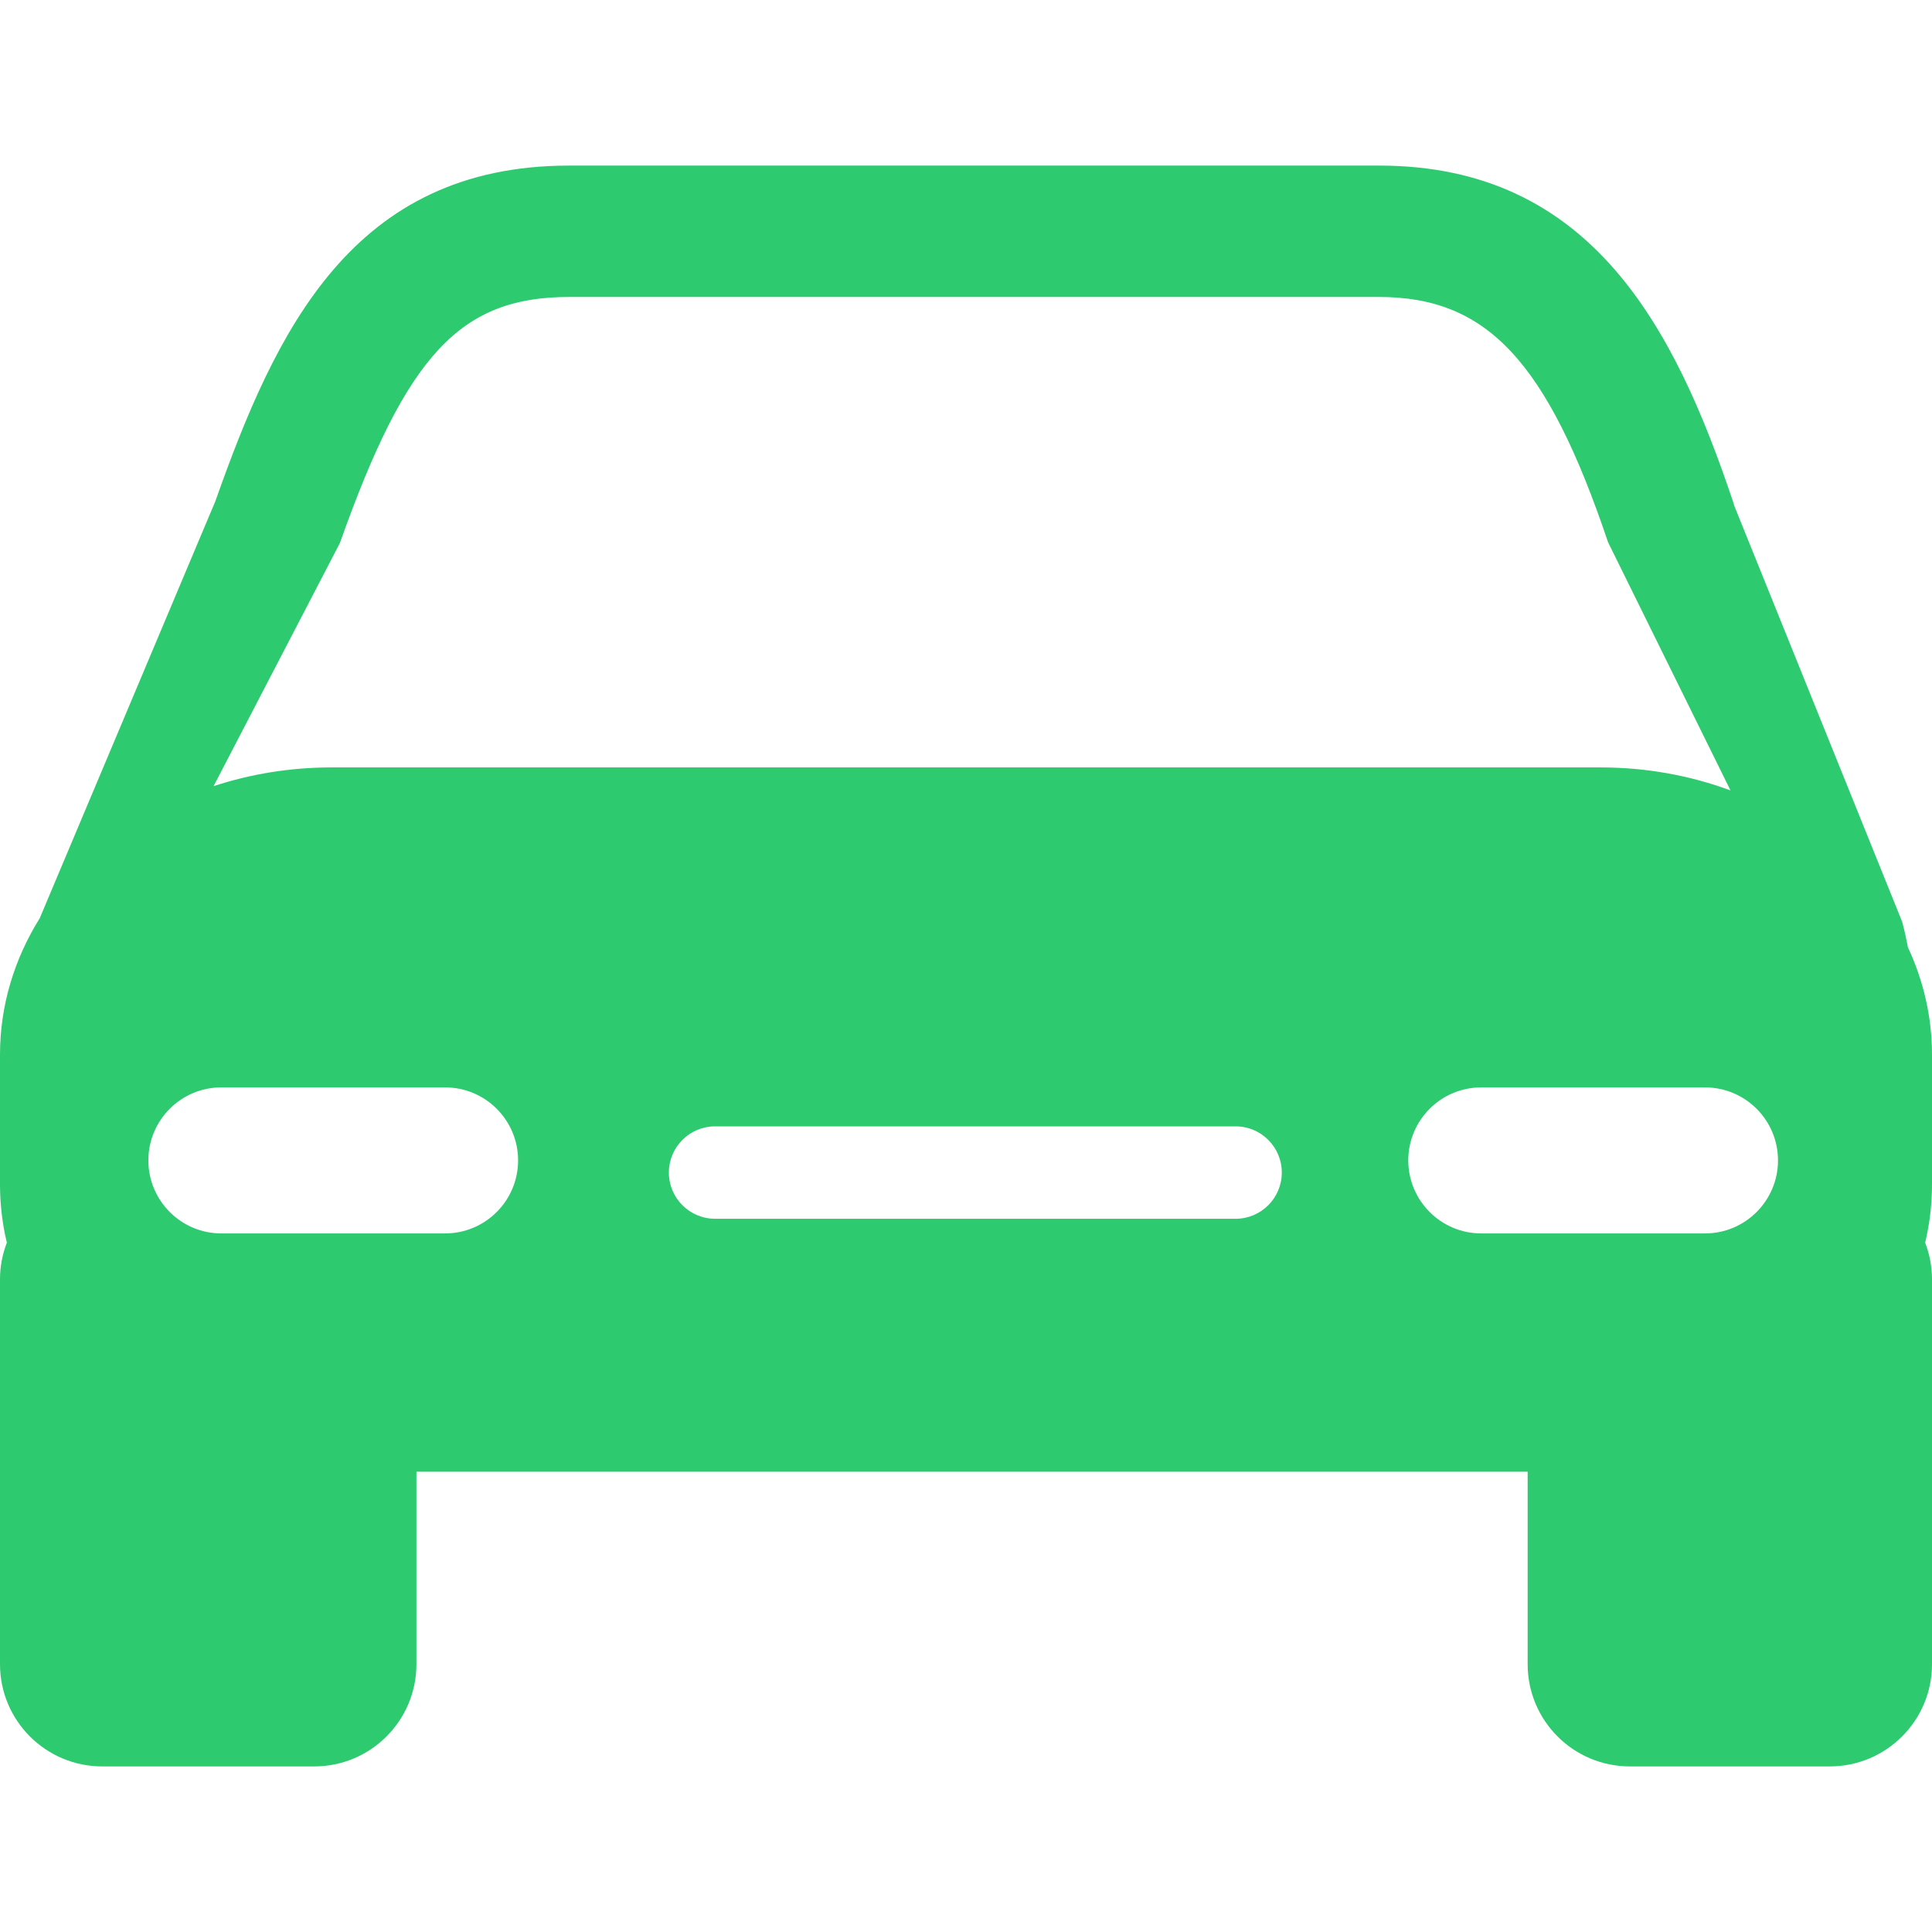 <svg width="24" height="24" viewBox="0 0 24 24" fill="none" xmlns="http://www.w3.org/2000/svg">
<path d="M24 13.103C24 12.631 23.893 12.18 23.701 11.768C23.681 11.663 23.658 11.558 23.63 11.452L21.545 6.286L21.531 6.239C20.802 4.067 19.764 2.057 17.132 2.057H7.07C4.373 2.057 3.421 4.117 2.675 6.227L0.494 11.406C0.179 11.911 0 12.489 0 13.103V14.711C0 14.96 0.029 15.203 0.085 15.437C0.031 15.578 0 15.731 0 15.892V20.673C0 21.374 0.568 21.943 1.27 21.943H3.904C4.605 21.943 5.173 21.374 5.173 20.673V18.282H18.977V20.673C18.977 21.374 19.545 21.943 20.247 21.943H22.73C23.432 21.943 24 21.374 24 20.673V15.891C24 15.731 23.969 15.578 23.915 15.437C23.971 15.202 24 14.959 24 14.711V13.103H24V13.103ZM4.222 6.746C5.052 4.404 5.72 3.689 7.07 3.689H17.131C18.471 3.689 19.218 4.486 19.976 6.736L21.497 9.819C21 9.635 20.454 9.533 19.88 9.533H4.12C3.603 9.533 3.109 9.616 2.653 9.766L4.222 6.746ZM5.529 15.322H2.749C2.249 15.322 1.843 14.915 1.843 14.415C1.843 13.914 2.249 13.508 2.749 13.508H5.529C6.03 13.508 6.436 13.914 6.436 14.415C6.436 14.915 6.03 15.322 5.529 15.322ZM15.349 15.14H8.883C8.566 15.14 8.309 14.883 8.309 14.566C8.309 14.249 8.566 13.992 8.883 13.992H15.349C15.666 13.992 15.923 14.249 15.923 14.566C15.923 14.883 15.666 15.14 15.349 15.14ZM21.18 15.322H18.401C17.9 15.322 17.494 14.915 17.494 14.415C17.494 13.914 17.9 13.508 18.401 13.508H21.18C21.681 13.508 22.087 13.914 22.087 14.415C22.087 14.915 21.681 15.322 21.18 15.322Z" fill="#2DCA6F"/>
</svg>